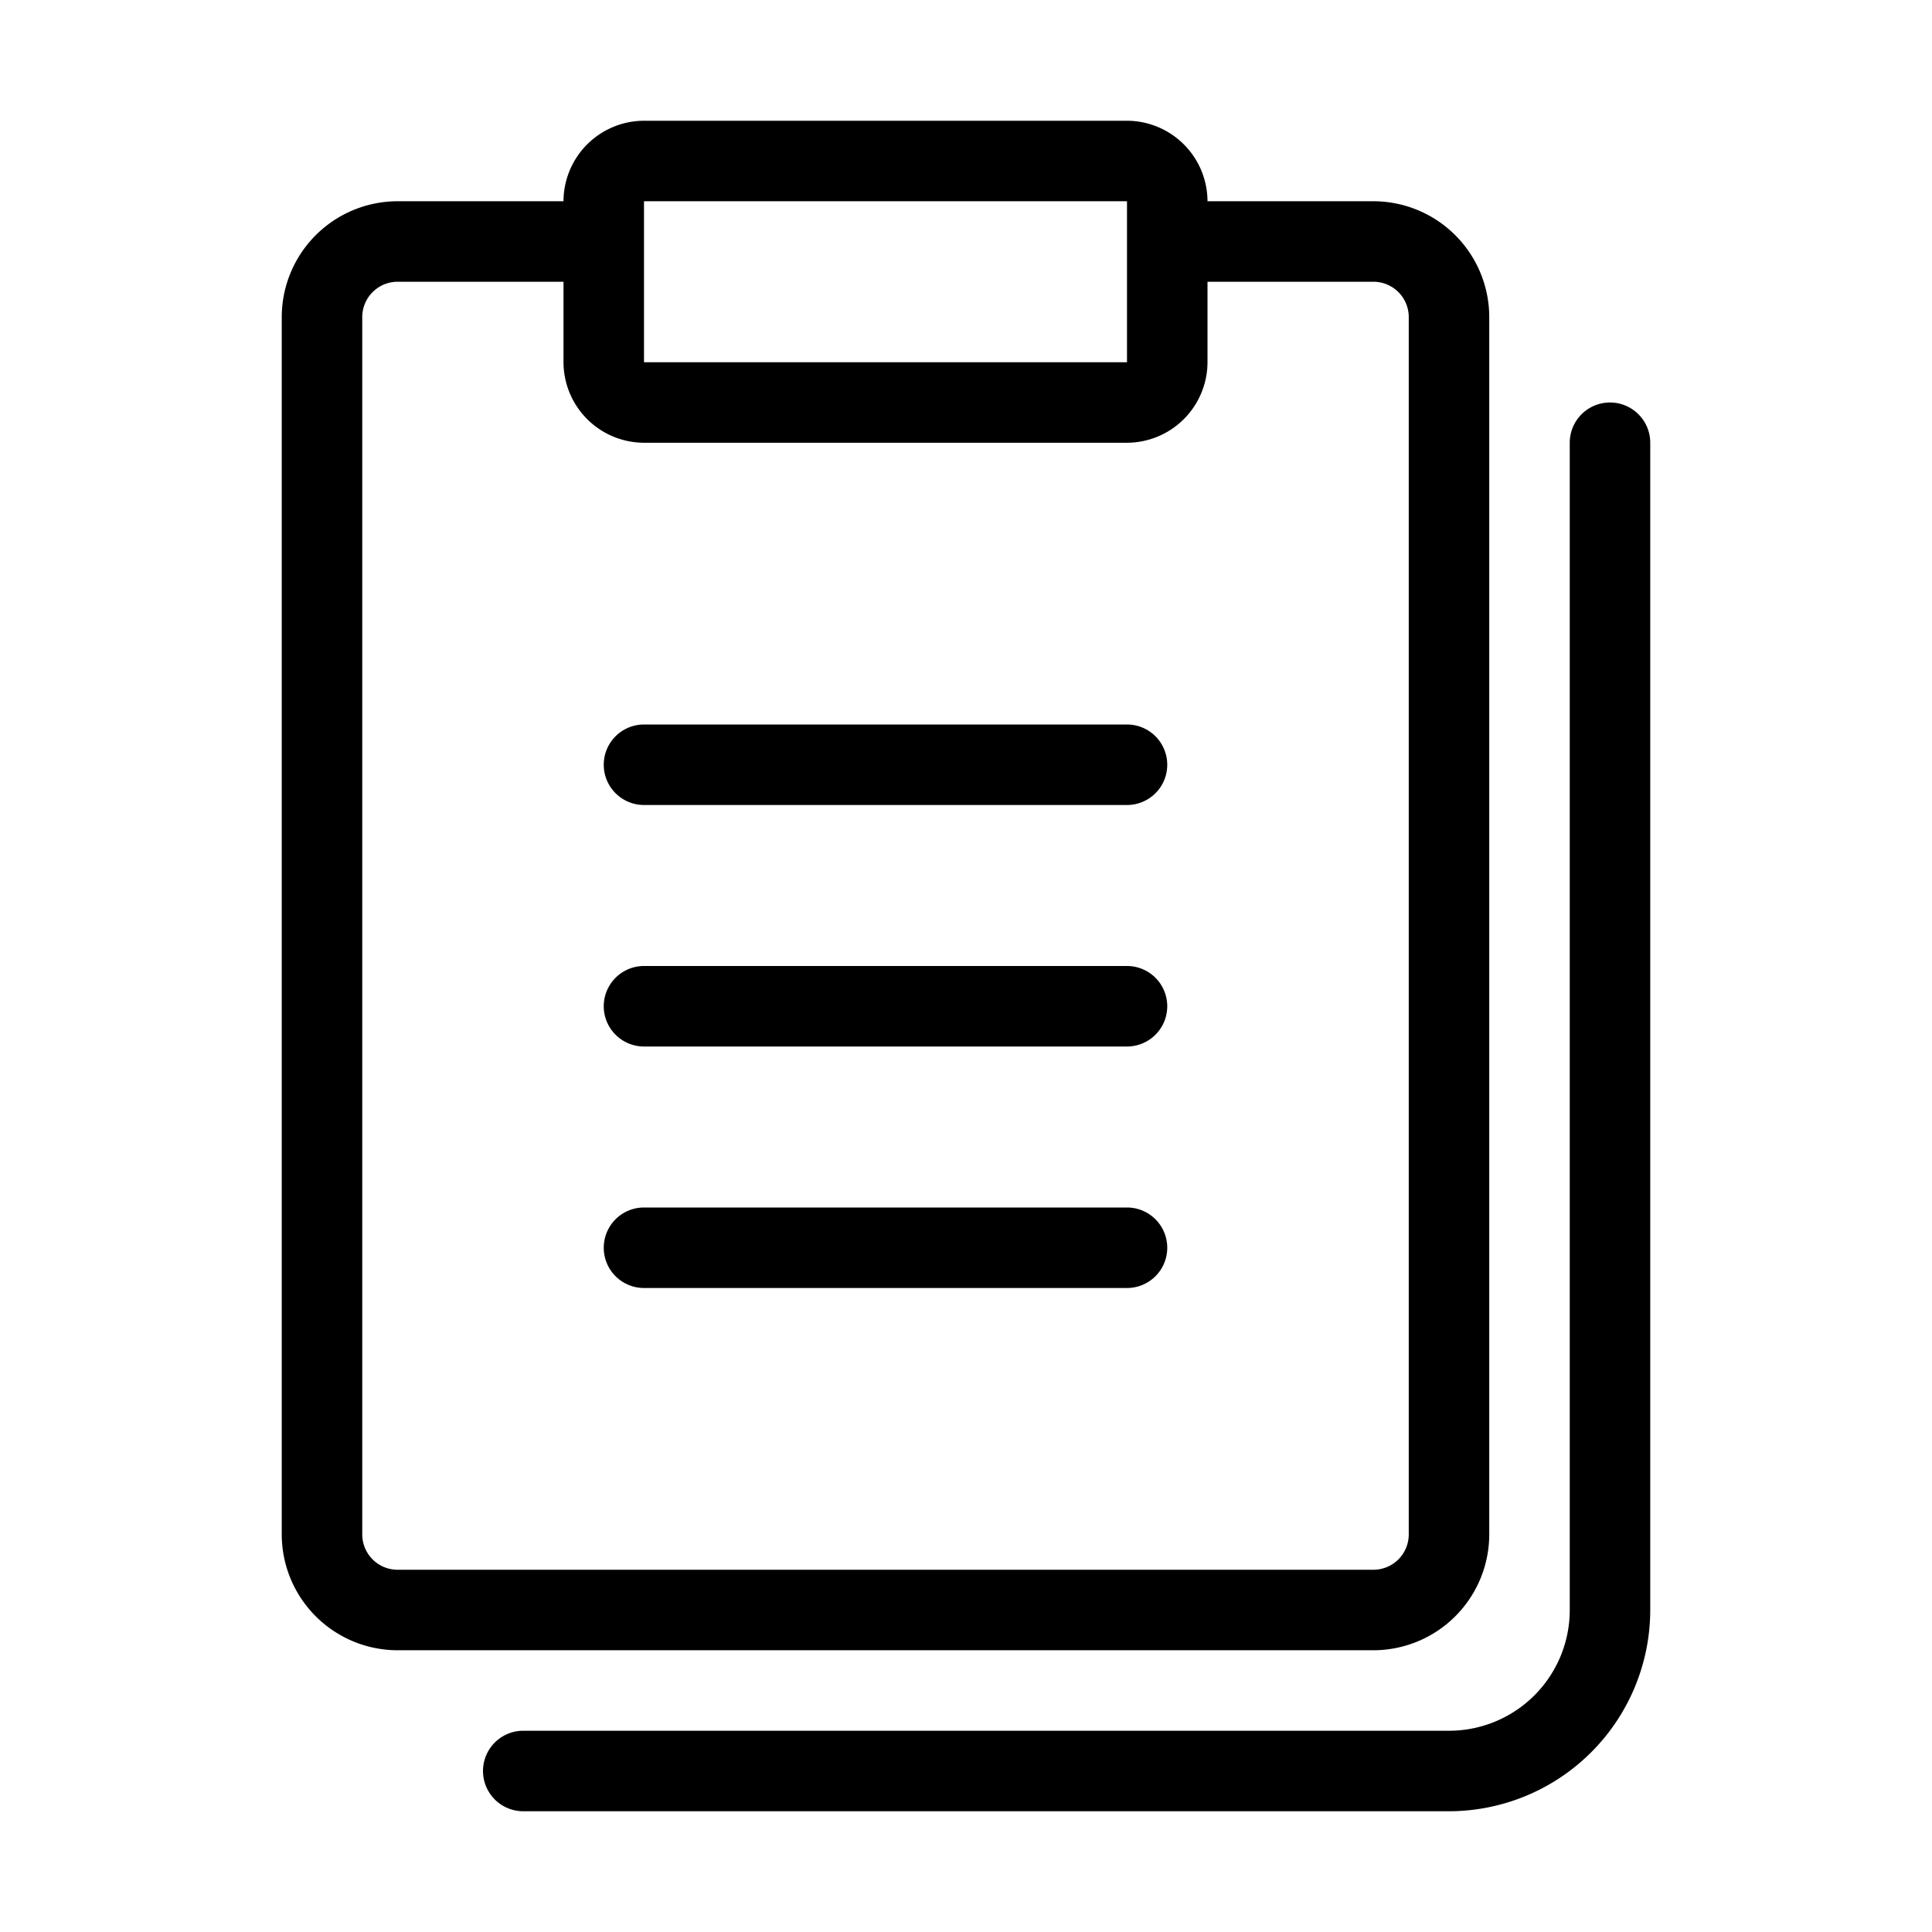 <svg xmlns="http://www.w3.org/2000/svg" viewBox="0 0 48 48">
  <path fill="currentColor" d="M37 38.111V7.889A2.881 2.881 0 0034.134 5H30a2.006 2.006 0 00-2-2H16a2.006 2.006 0 00-2 2H9.866A2.881 2.881 0 007 7.889v30.222A2.881 2.881 0 009.866 41h24.268A2.881 2.881 0 0037 38.111zM16 5h12v4H16zM9 38.111V7.889A.879.879 0 019.866 7H14v2a2.006 2.006 0 002 2h12a2.006 2.006 0 002-2V7h4.134a.879.879 0 01.866.889v30.222a.879.879 0 01-.866.889H9.866A.879.879 0 019 38.111z"/>
  <path fill="currentColor" d="M28 18H16a1 1 0 000 2h12a1 1 0 000-2zm0 6H16a1 1 0 000 2h12a1 1 0 000-2zm0 6H16a1 1 0 000 2h12a1 1 0 000-2z"/>
  <path fill="currentColor" d="M40 10a1 1 0 00-1 1v29a3 3 0 01-3 3H13a1 1 0 000 2h23a5.006 5.006 0 005-5V11a1 1 0 00-1-1z"/>
</svg>
